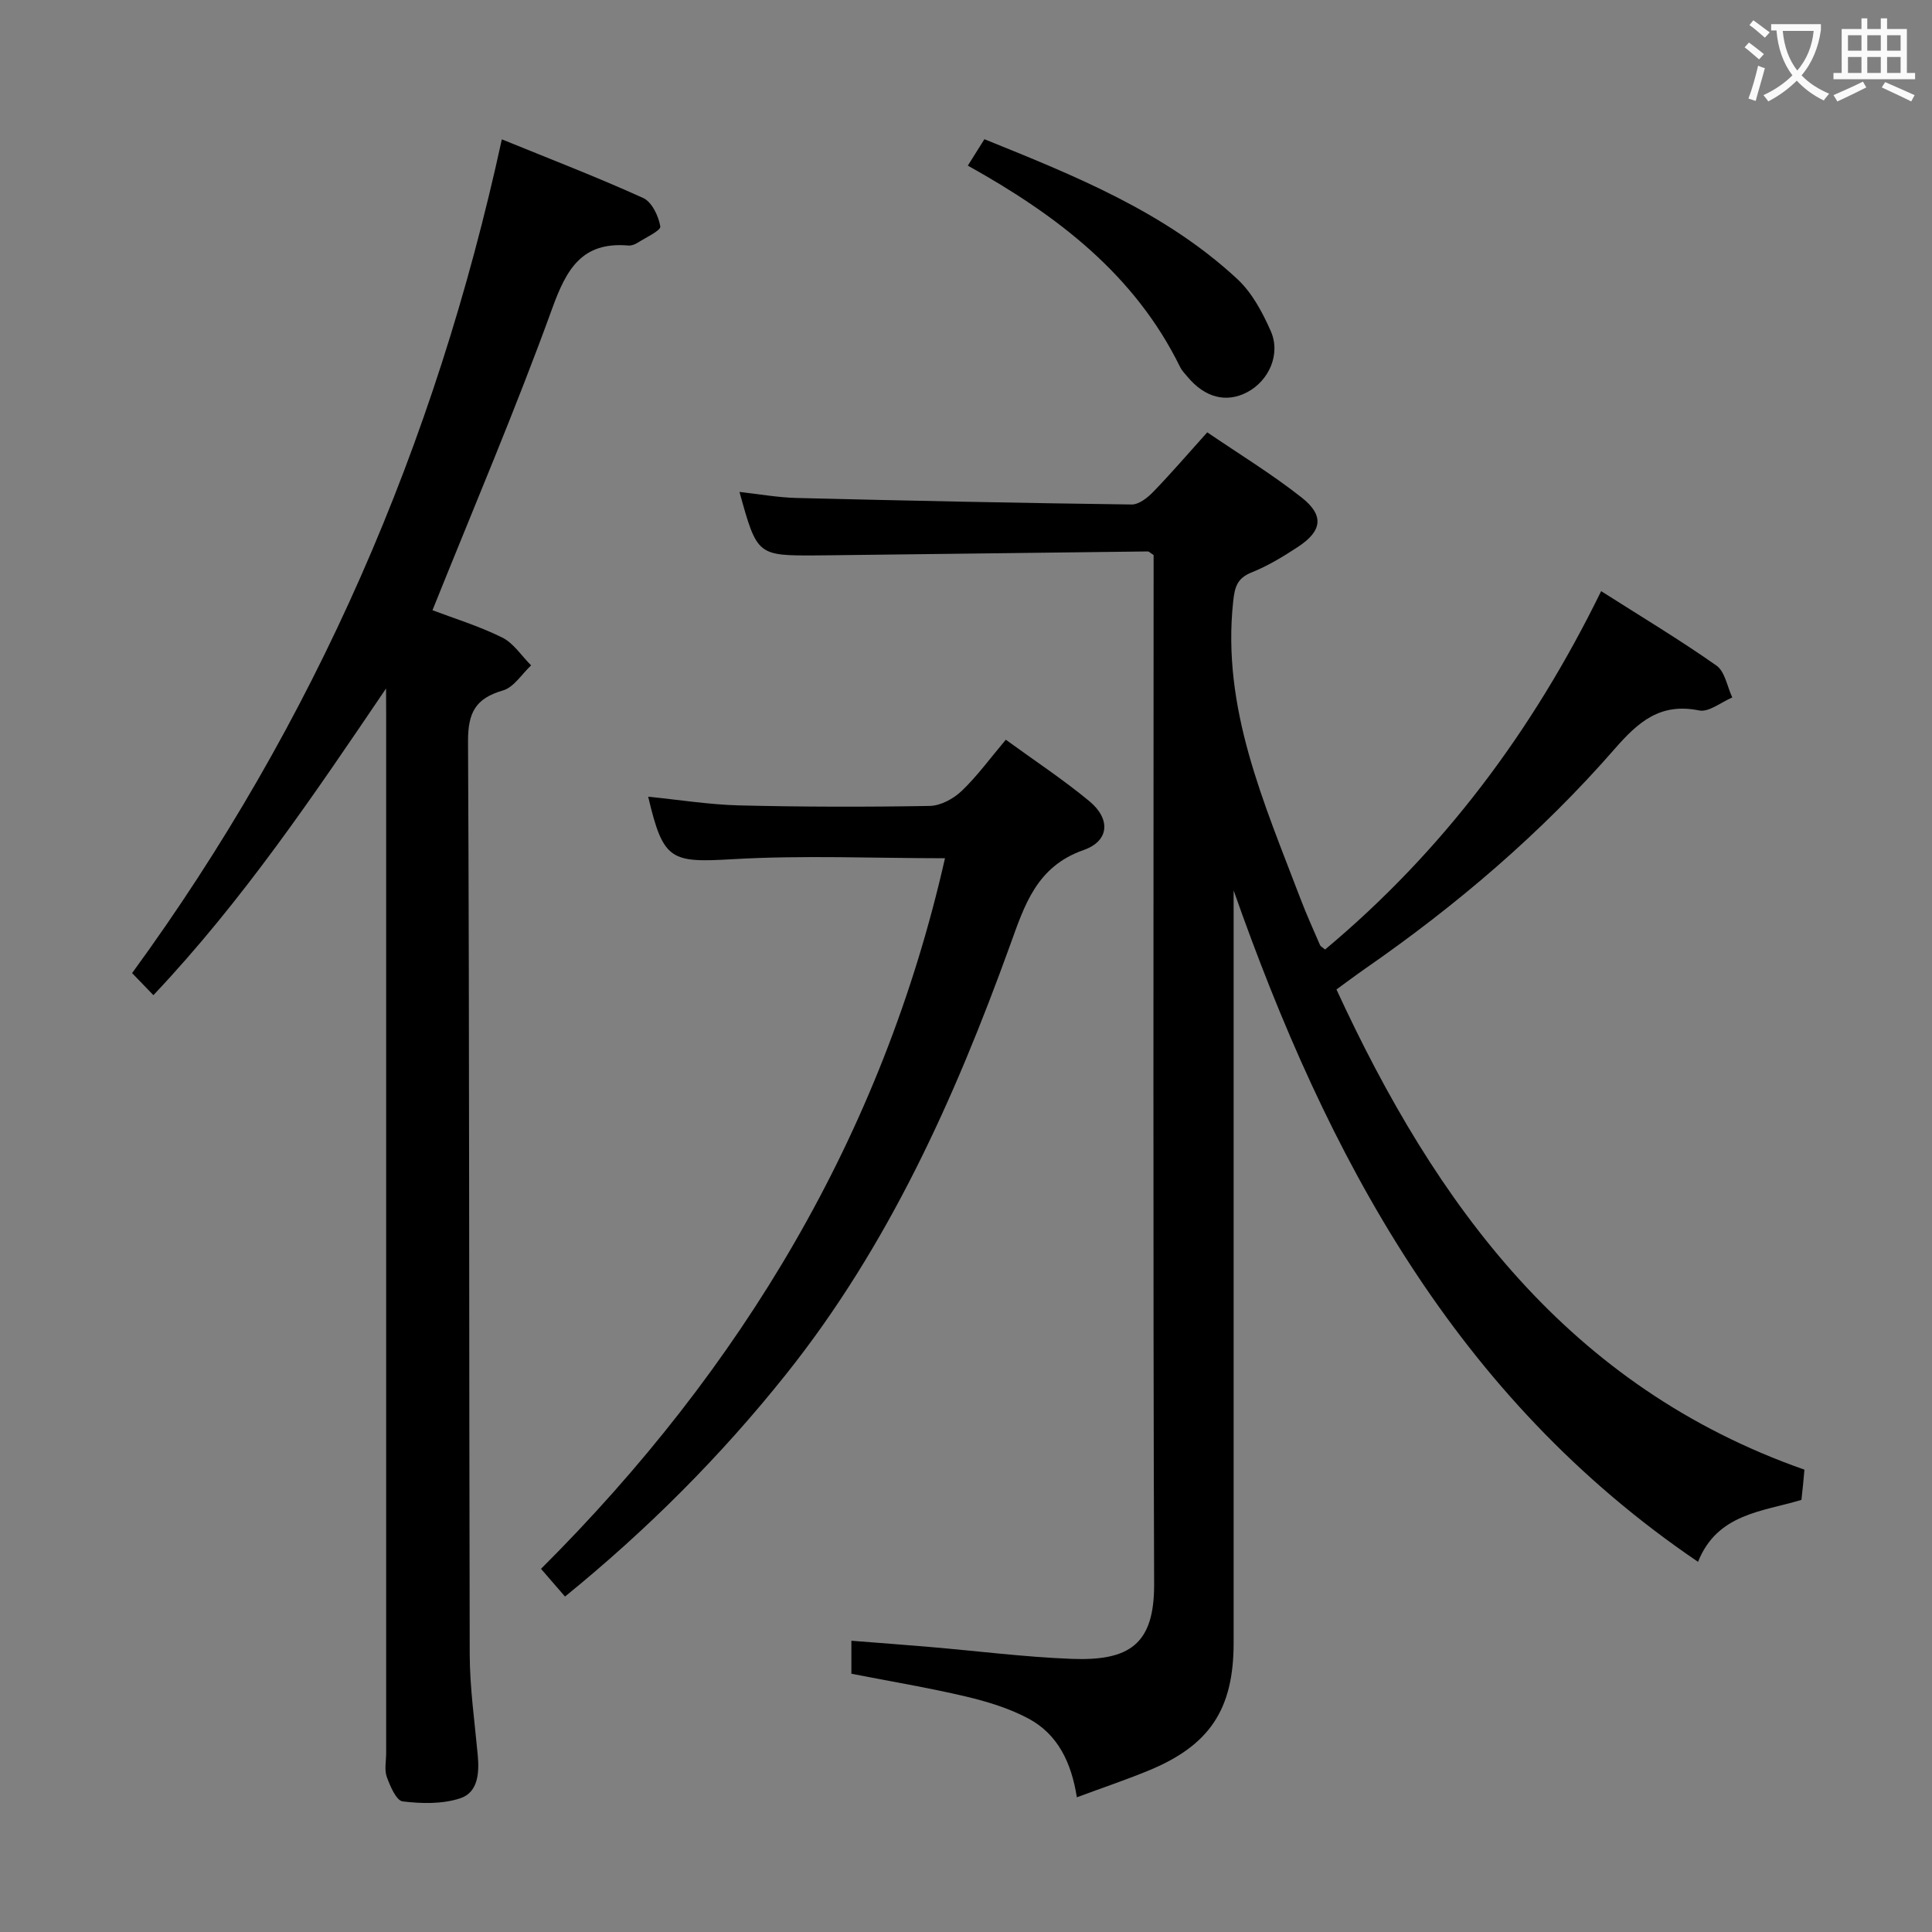 <svg enable-background="new 0 0 400 400" viewBox="0 0 400 400" xmlns="http://www.w3.org/2000/svg"><rect x="0" y="0" width="400" height="400" fill="#808080" stroke="none"/><g fill="#010000"><path d="m255.41 184.35v5.35 150.45c0 13.76-4.97 21.26-17.72 26.47-4.71 1.93-9.55 3.56-14.74 5.49-1.11-7.1-3.89-13.01-9.98-16.28-4.03-2.16-8.58-3.54-13.06-4.6-7.72-1.82-15.57-3.12-23.64-4.7 0-1.98 0-4.07 0-6.83 5.52.43 10.91.83 16.29 1.29 9.76.83 19.51 2.08 29.29 2.46 11.99.46 17.14-3 17.1-15.45-.24-69.14-.11-138.29-.11-207.43 0-1.97 0-3.94 0-5.66-.67-.42-.94-.74-1.21-.74-21.8.25-43.6.52-65.4.79-1 .01-2 .02-3 .03-12.47.07-12.47.07-16.13-13.14 4.07.45 7.94 1.15 11.83 1.25 23.12.57 46.24 1.05 69.36 1.35 1.49.02 3.28-1.38 4.45-2.59 3.7-3.82 7.17-7.86 11.21-12.35 6.53 4.45 13.31 8.59 19.51 13.47 4.75 3.73 4.29 6.96-.75 10.26-3.04 2-6.21 3.92-9.57 5.27-3 1.2-3.5 3.01-3.82 5.99-2.4 22.15 6.38 41.7 13.92 61.55 1.24 3.26 2.68 6.43 4.06 9.63.12.27.48.43 1.04.91 24.29-20.3 42.9-45.06 57.16-74.2 8.36 5.32 16.31 10.09 23.87 15.41 1.77 1.24 2.22 4.35 3.28 6.6-2.3.97-4.84 3.1-6.86 2.69-8.06-1.63-12.57 2.33-17.52 8-15.16 17.38-32.64 32.29-51.6 45.44-1.9 1.32-3.74 2.71-5.97 4.33 20.6 44.67 48.04 82.26 96.89 99.42-.1 1.11-.18 2.07-.28 3.03-.1.99-.21 1.98-.34 3.22-8.04 2.45-17.41 2.8-21.41 12.83-50.25-34.08-76.76-83.86-96.15-139.01z"/><path d="m79.93 142.54c-14.88 21.96-29.57 43.81-48.17 63.5-1.59-1.64-2.82-2.92-4.41-4.57 37.93-51.98 62.81-109.48 76.55-172.62 9.81 4 19.66 7.79 29.26 12.14 1.79.81 3.19 3.74 3.55 5.89.14.85-3.01 2.3-4.72 3.39-.54.34-1.28.62-1.9.56-9.59-.82-12.8 4.85-15.76 13.03-7.57 20.89-16.31 41.35-24.79 62.48 4.35 1.65 9.57 3.25 14.41 5.64 2.38 1.17 4.03 3.81 6.01 5.78-1.92 1.79-3.57 4.54-5.83 5.19-5.71 1.65-7.26 4.62-7.23 10.61.31 62.98.19 125.96.35 188.94.02 6.95 1.02 13.91 1.66 20.85.34 3.7.09 7.74-3.63 8.97-3.68 1.21-7.99 1.12-11.91.64-1.31-.16-2.59-3.14-3.28-5.04-.54-1.48-.14-3.29-.14-4.96 0-71.64 0-143.29 0-214.93-.02-1.84-.02-3.67-.02-5.49z"/><path d="m116.98 330.55c-1.73-1.99-3.12-3.6-4.97-5.74 41.55-41.44 70.68-89.89 83.64-147.12-14.6 0-29.26-.65-43.84.19-12.94.75-14.48.37-17.61-12.93 6.35.63 12.58 1.64 18.83 1.8 13.15.32 26.31.34 39.46.11 2.25-.04 4.91-1.48 6.6-3.09 3.21-3.06 5.86-6.72 9.15-10.62 5.89 4.29 11.83 8.2 17.28 12.71 4.46 3.68 4.19 8.25-1.17 10.13-9.8 3.43-12.25 11.49-15.26 19.8-11.46 31.67-25.16 62.19-46.39 88.79-13.44 16.85-28.55 32-45.72 45.97z"/><path d="m200.38 34.29c1.09-1.74 2.13-3.4 3.43-5.47 18.74 7.58 37.37 15.03 52.37 28.96 3.04 2.82 5.2 6.88 6.91 10.75 2.12 4.77-.36 10.28-4.85 12.66-4.34 2.29-8.78 1.15-12.38-3.18-.53-.64-1.15-1.25-1.51-1.98-9.43-19.26-25.56-31.48-43.97-41.74z"/></g><path d="m362.1 8.8c1.1.8 2.1 1.6 3.1 2.4l-1 1.1c-1.3-1.1-2.3-2-3-2.5zm1.9 4.8c.5.2.9.4 1.4.5-.6 2.3-1.3 4.5-1.9 6.8l-1.5-.5c.8-2.1 1.4-4.3 2-6.8zm-1-9.4c1.3.9 2.4 1.8 3.4 2.5l-1 1.1c-1.4-1.2-2.4-2.1-3.2-2.6zm3.7 2.2v-1.4h10.3v1.2c-.5 3.6-1.8 6.8-4 9.4 1.5 1.6 3.4 2.8 5.7 3.8-.3.4-.7.8-1.1 1.4-2.3-1.1-4.1-2.5-5.6-4.1-1.6 1.6-3.6 3.1-5.9 4.3-.3-.5-.7-.9-1-1.3 2.4-1.1 4.4-2.5 6-4.1-1.9-2.5-3-5.6-3.3-9.3h-1.1zm8.8 0h-6.4c.3 3.3 1.3 6 3 8.2 2-2.3 3.1-5.1 3.4-8.2z" fill="#fbfafa"/><path d="m385.3 3.8h1.3v2.2h2.8v-2.2h1.3v2.2h4.1v9.1h1.7v1.3h-16.9v-1.3h1.7v-9.1h4.1v-2.2zm.4 13.1.7 1.2c-1.8.9-3.8 1.9-6 2.9-.2-.4-.5-.8-.8-1.3 2.3-1 4.3-1.9 6.1-2.8zm-3.1-6.4h2.8v-3.2h-2.8zm0 4.6h2.8v-3.3h-2.8zm4-4.6h2.8v-3.2h-2.8zm0 4.6h2.8v-3.3h-2.8zm3.7 1.9c2.1.9 4.1 1.8 6.1 2.7l-.7 1.3c-2.2-1.1-4.2-2-6.1-2.9zm3.2-9.7h-2.8v3.2h2.8zm-2.8 7.8h2.8v-3.3h-2.8z" fill="#fbfafa"/></svg>